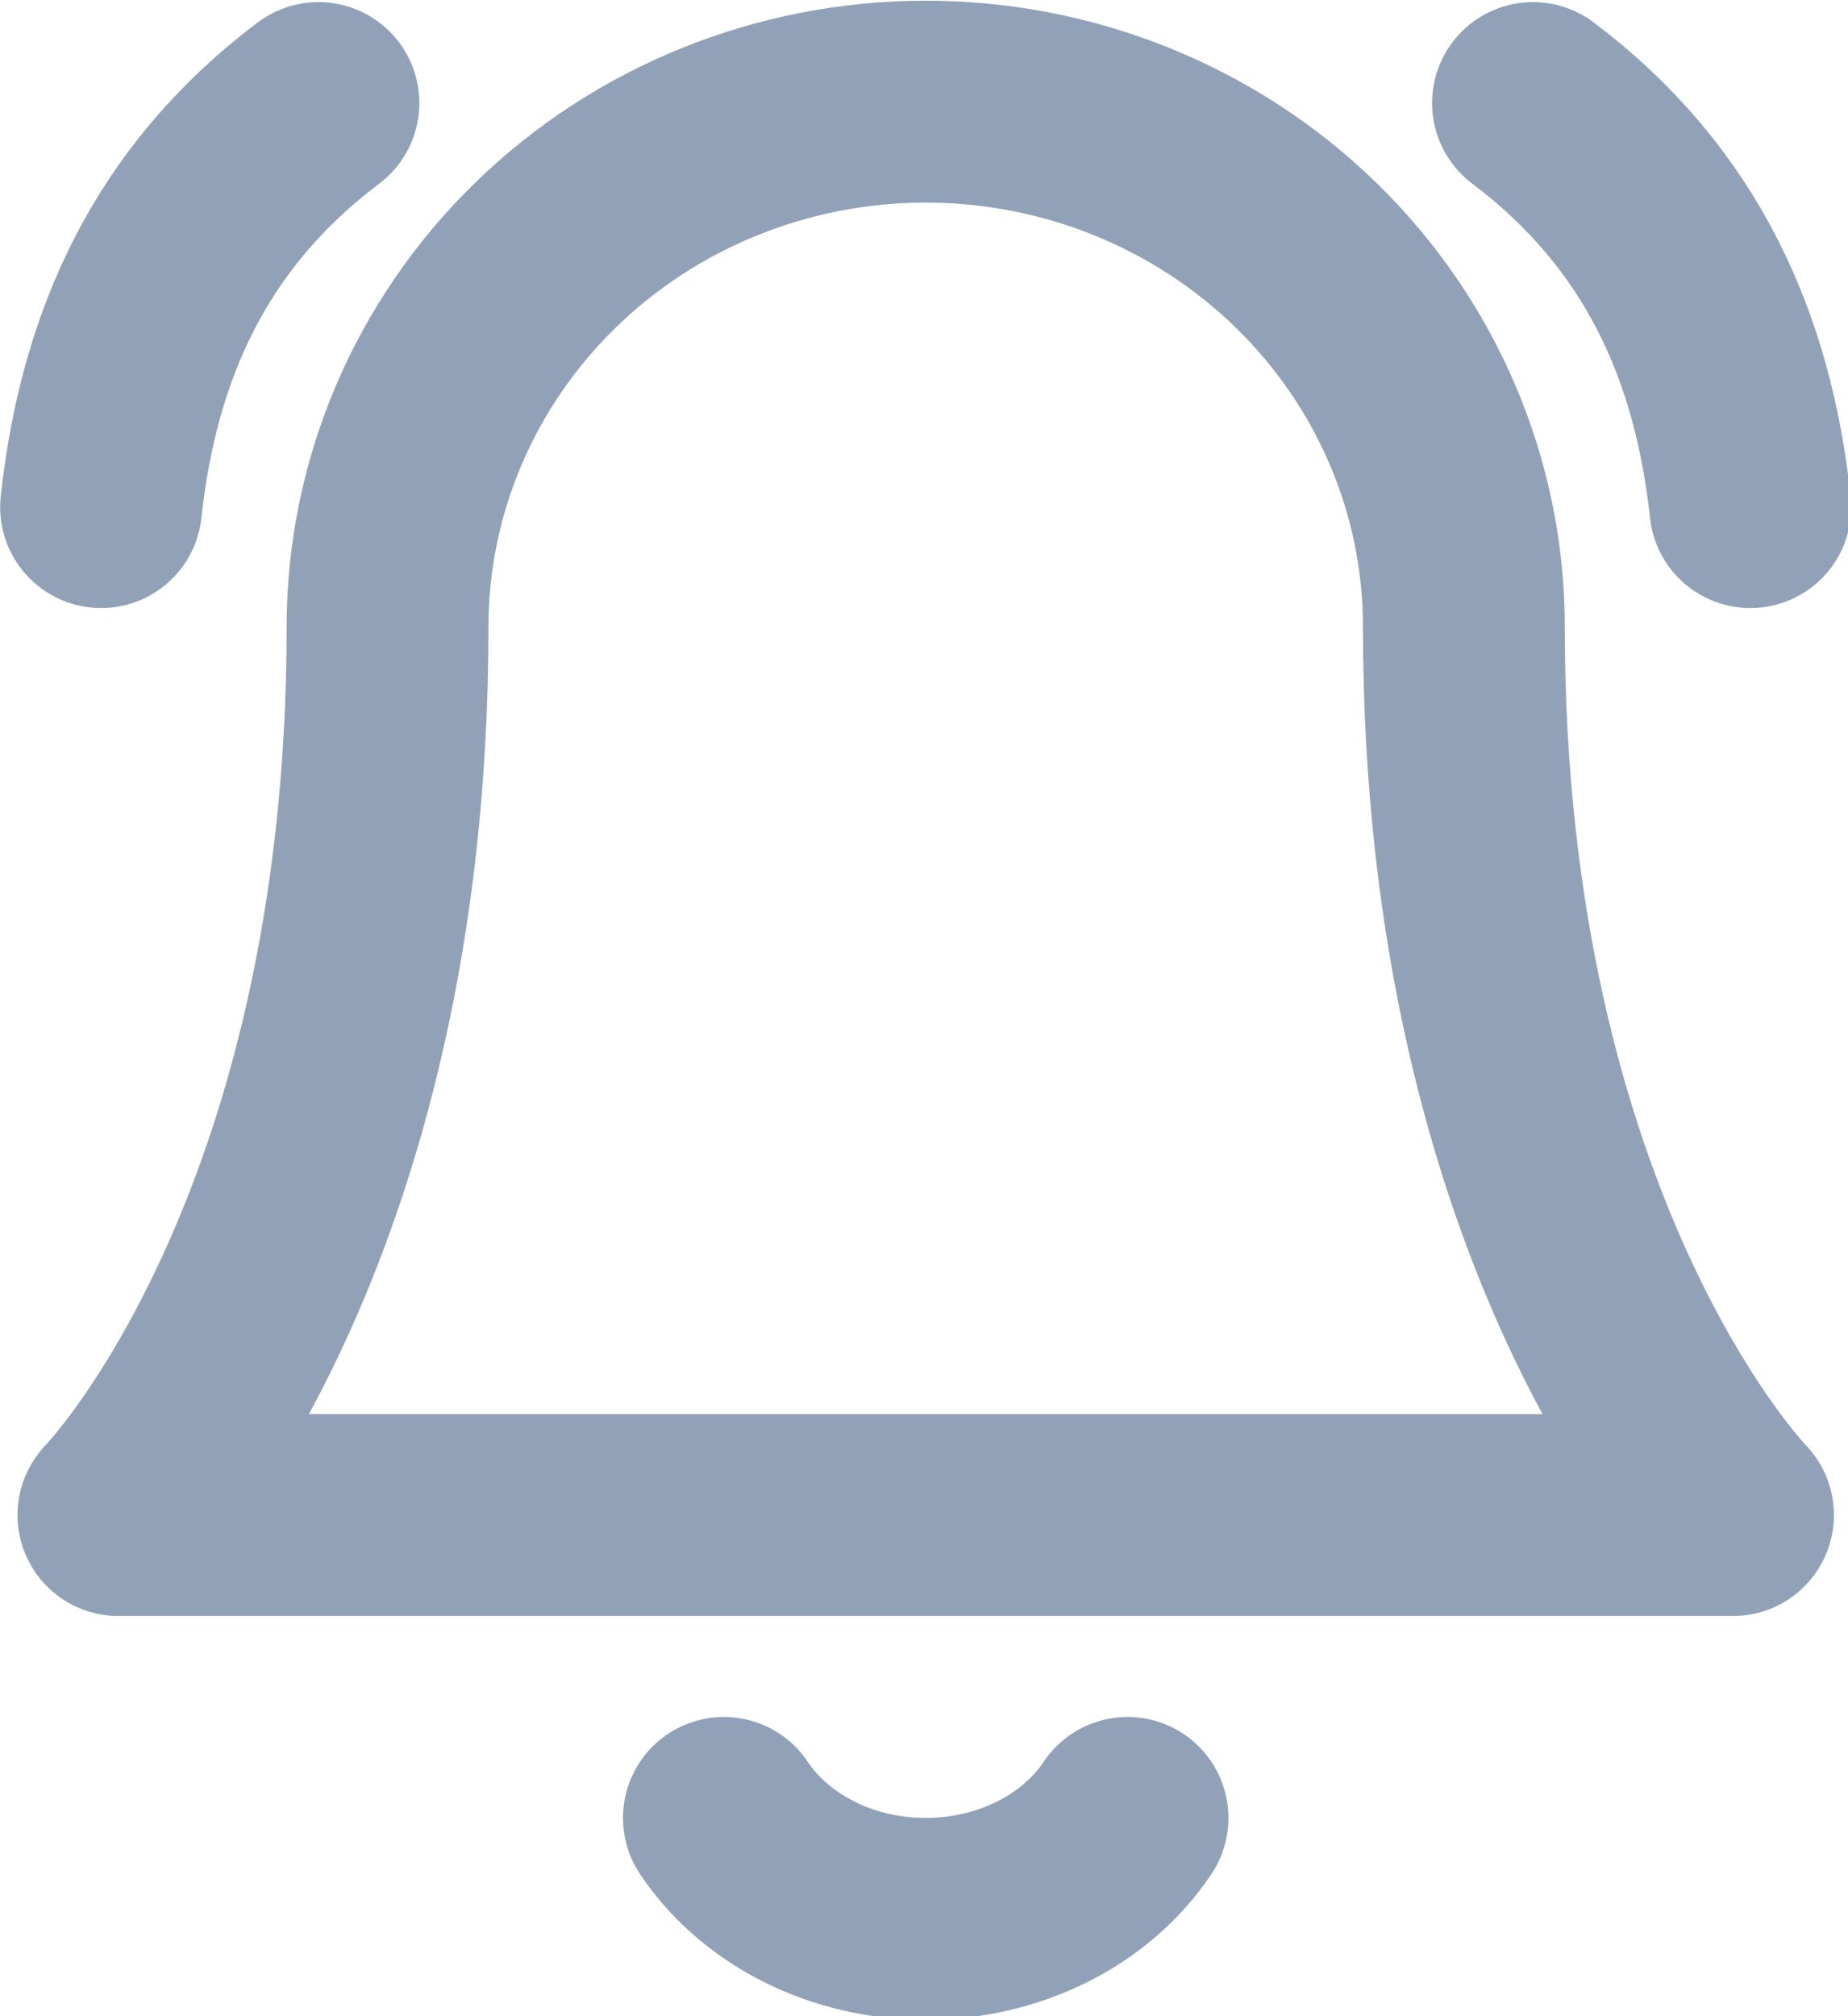 <?xml version="1.0" encoding="UTF-8" standalone="no"?>
<!-- Created with Inkscape (http://www.inkscape.org/) -->

<svg
   width="4.853mm"
   height="5.292mm"
   viewBox="0 0 4.853 5.292"
   version="1.1"
   id="svg5"
   xml:space="preserve"
   inkscape:export-filename="bitmap.svg"
   inkscape:export-xdpi="96"
   inkscape:export-ydpi="96"
   xmlns:inkscape="http://www.inkscape.org/namespaces/inkscape"
   xmlns:sodipodi="http://sodipodi.sourceforge.net/DTD/sodipodi-0.dtd"
   xmlns="http://www.w3.org/2000/svg"
   xmlns:svg="http://www.w3.org/2000/svg"><sodipodi:namedview
     id="namedview7"
     pagecolor="#ffffff"
     bordercolor="#000000"
     borderopacity="0.25"
     inkscape:showpageshadow="2"
     inkscape:pageopacity="0.0"
     inkscape:pagecheckerboard="0"
     inkscape:deskcolor="#d1d1d1"
     inkscape:document-units="mm"
     showgrid="false" /><defs
     id="defs2" /><g
     inkscape:label="Layer 1"
     inkscape:groupmode="layer"
     id="layer1"
     transform="translate(-171.092,-150.44)"><g
       style="fill:none"
       id="g3122"
       transform="matrix(0.265,0,0,0.265,170.343,149.69)"><path
         d="m 17.333,9.037 c 0,-1.379 -0.562,-2.702 -1.562,-3.677 C 14.771,4.385 13.415,3.837 12,3.837 10.585,3.837 9.229,4.385 8.229,5.36 7.229,6.335 6.667,7.658 6.667,9.037 6.667,15.104 4,17.837 4,17.837 h 16 c 0,0 -2.667,-2.733 -2.667,-8.8 z"
         stroke="#91a2b8"
         stroke-width="2"
         stroke-linecap="round"
         stroke-linejoin="round"
         id="path3104" /><path
         d="m 14,20.837 c -0.203,0.304 -0.495,0.557 -0.846,0.732 -0.351,0.175 -0.749,0.268 -1.154,0.268 -0.405,0 -0.803,-0.092 -1.154,-0.268 C 10.495,21.393 10.203,21.141 10,20.837"
         stroke="#91a2b8"
         stroke-width="2"
         stroke-linecap="round"
         stroke-linejoin="round"
         id="path3106" /><path
         d="m 18.018,3.851 c 1.379,1.039 1.982,2.418 2.154,4.002"
         stroke="#91a2b8"
         stroke-width="2"
         stroke-linecap="round"
         stroke-linejoin="round"
         id="path3108" /><path
         d="M 5.982,3.851 C 4.603,4.89 4,6.269 3.828,7.853"
         stroke="#91a2b8"
         stroke-width="2"
         stroke-linecap="round"
         stroke-linejoin="round"
         id="path3110" /></g></g></svg>
